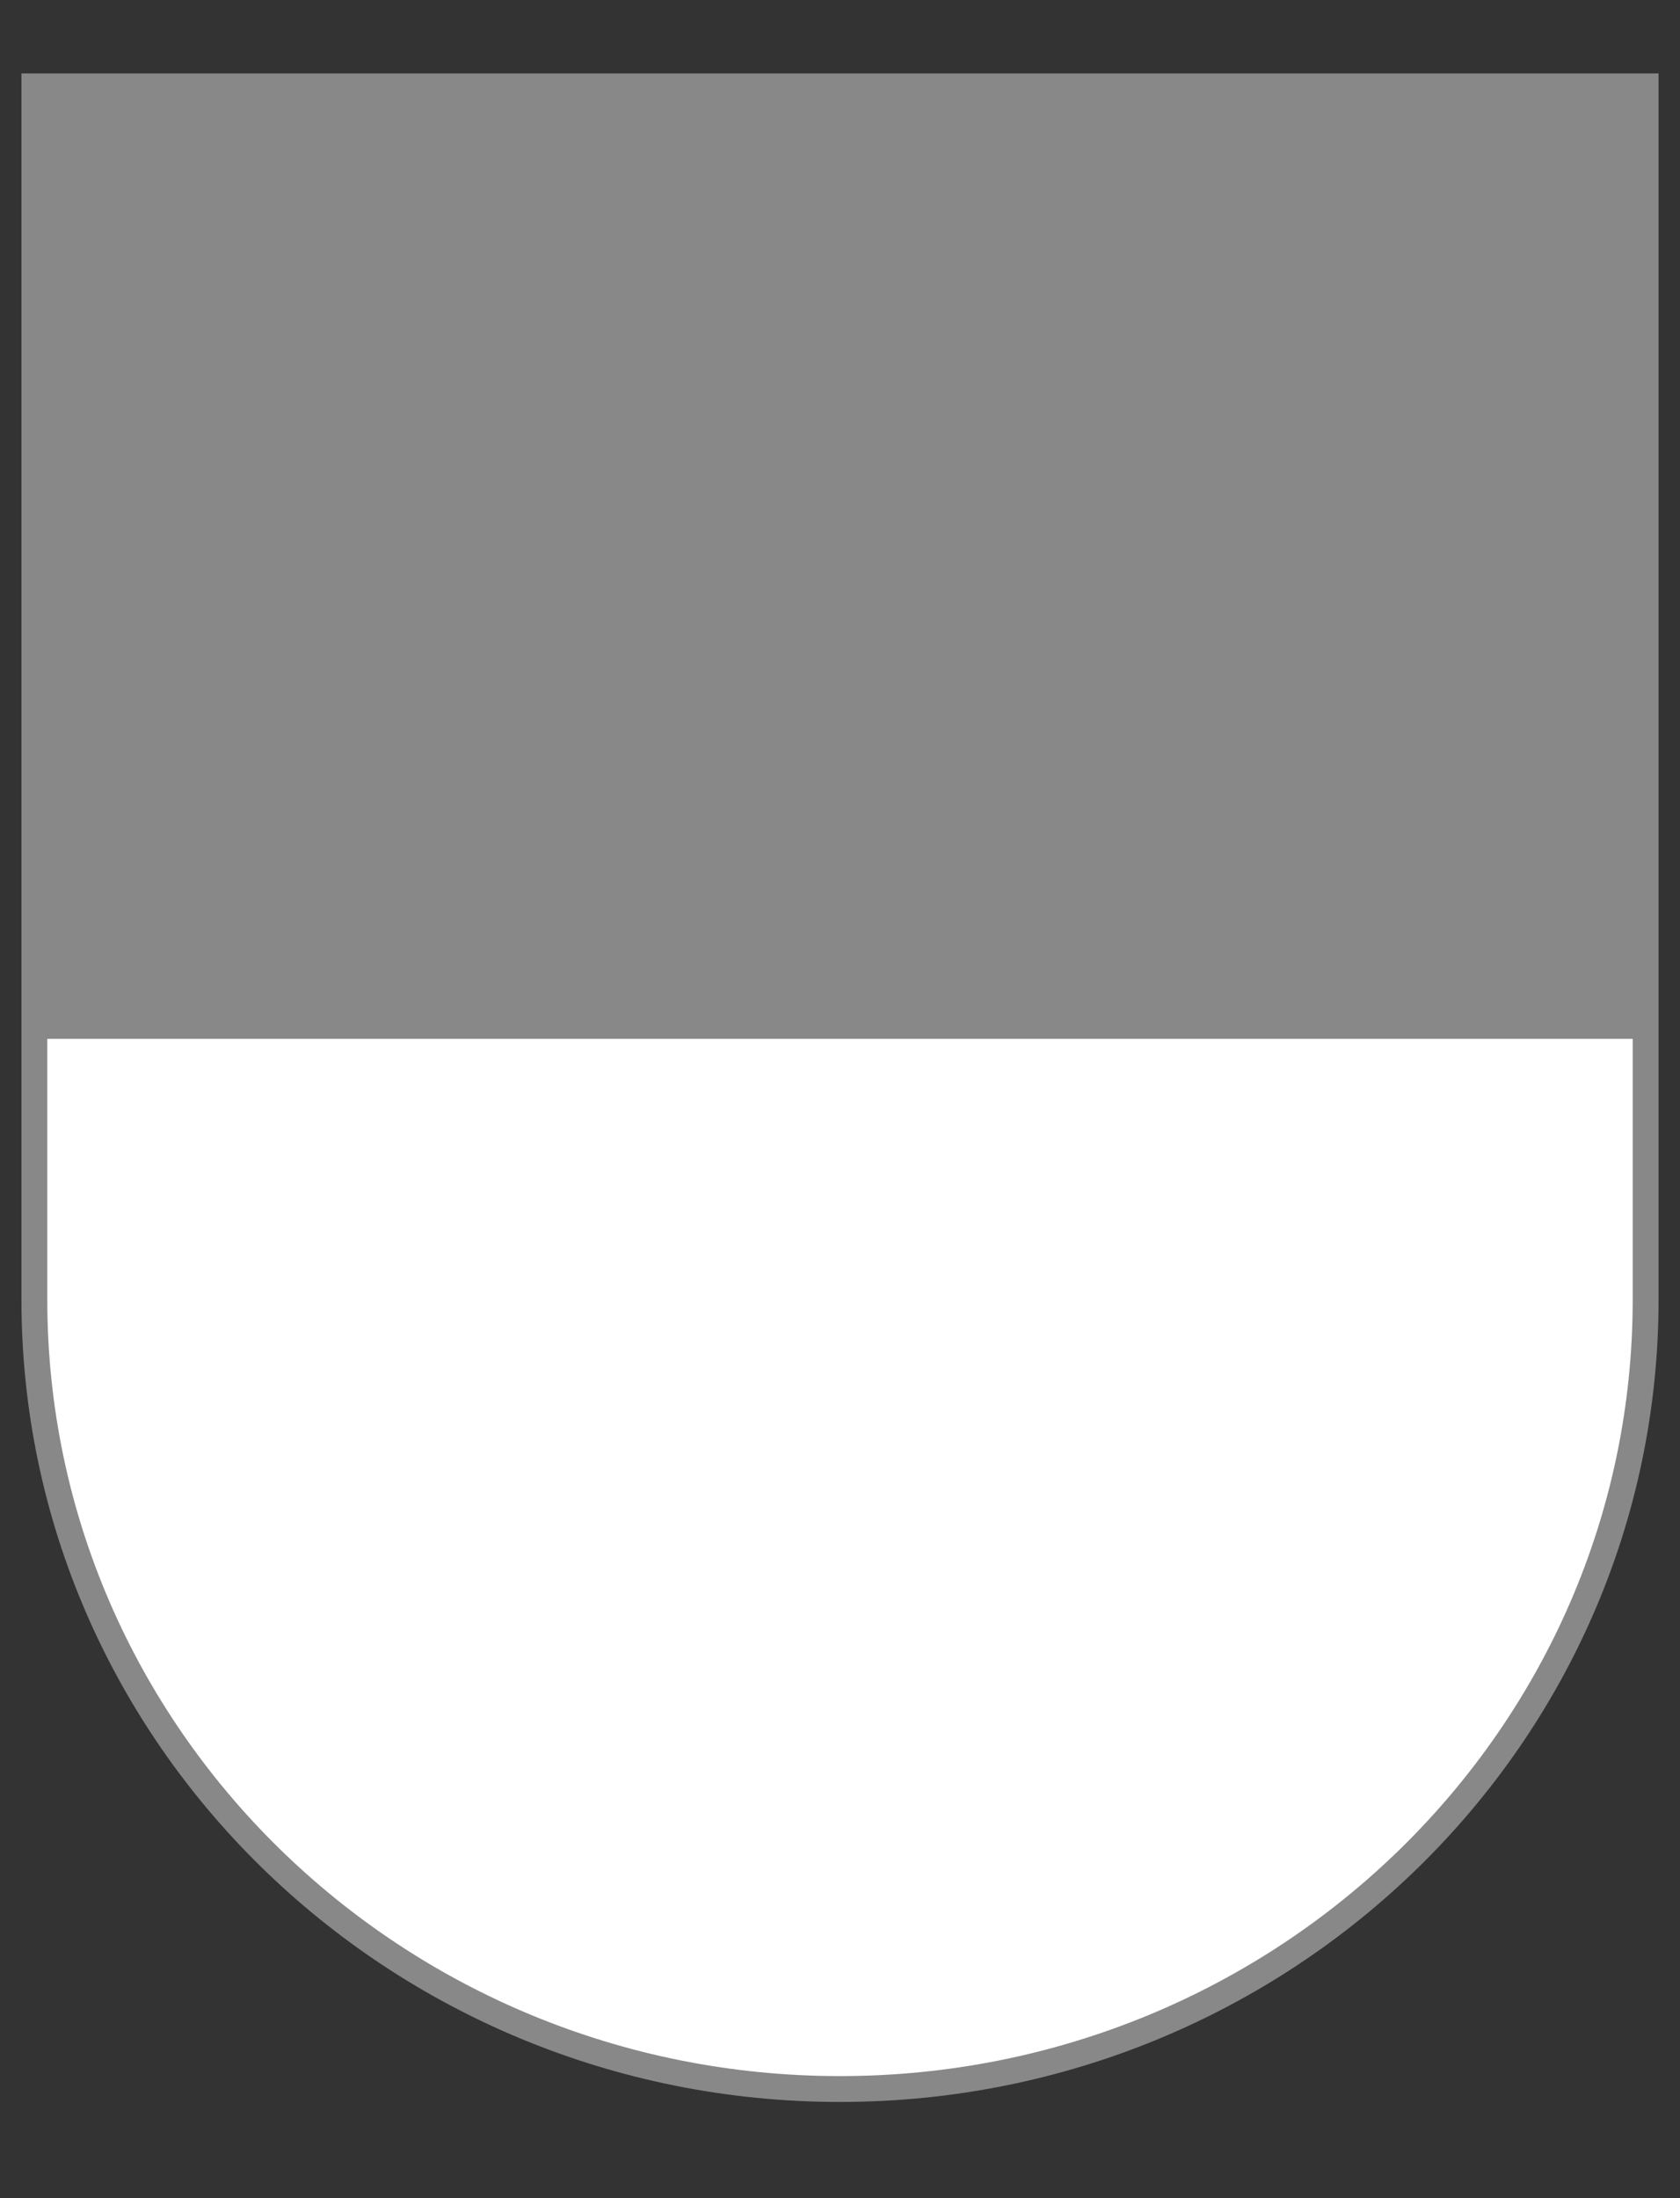 <svg width="13" height="17" viewBox="0 0 13 17" fill="none" xmlns="http://www.w3.org/2000/svg">
<rect x="0" y="0" width="13" height="17" fill="#333333" stroke="none"/>
<path d="M6.495 0.668H12.734V10.052C12.734 13.423 9.943 16.156 6.5 16.156C3.057 16.156 0.266 13.423 0.266 10.052V0.668H6.495Z" fill="white"/>
<path d="M0.266 8.034V0.668H6.495H12.734V8.034H0.266Z" fill="#888888"/>
<path d="M6.495 0.668H12.734V10.052C12.734 13.423 9.943 16.156 6.5 16.156C3.057 16.156 0.266 13.423 0.266 10.052V0.668H6.495Z" stroke="#888888" stroke-width="0.2"/>
</svg>
